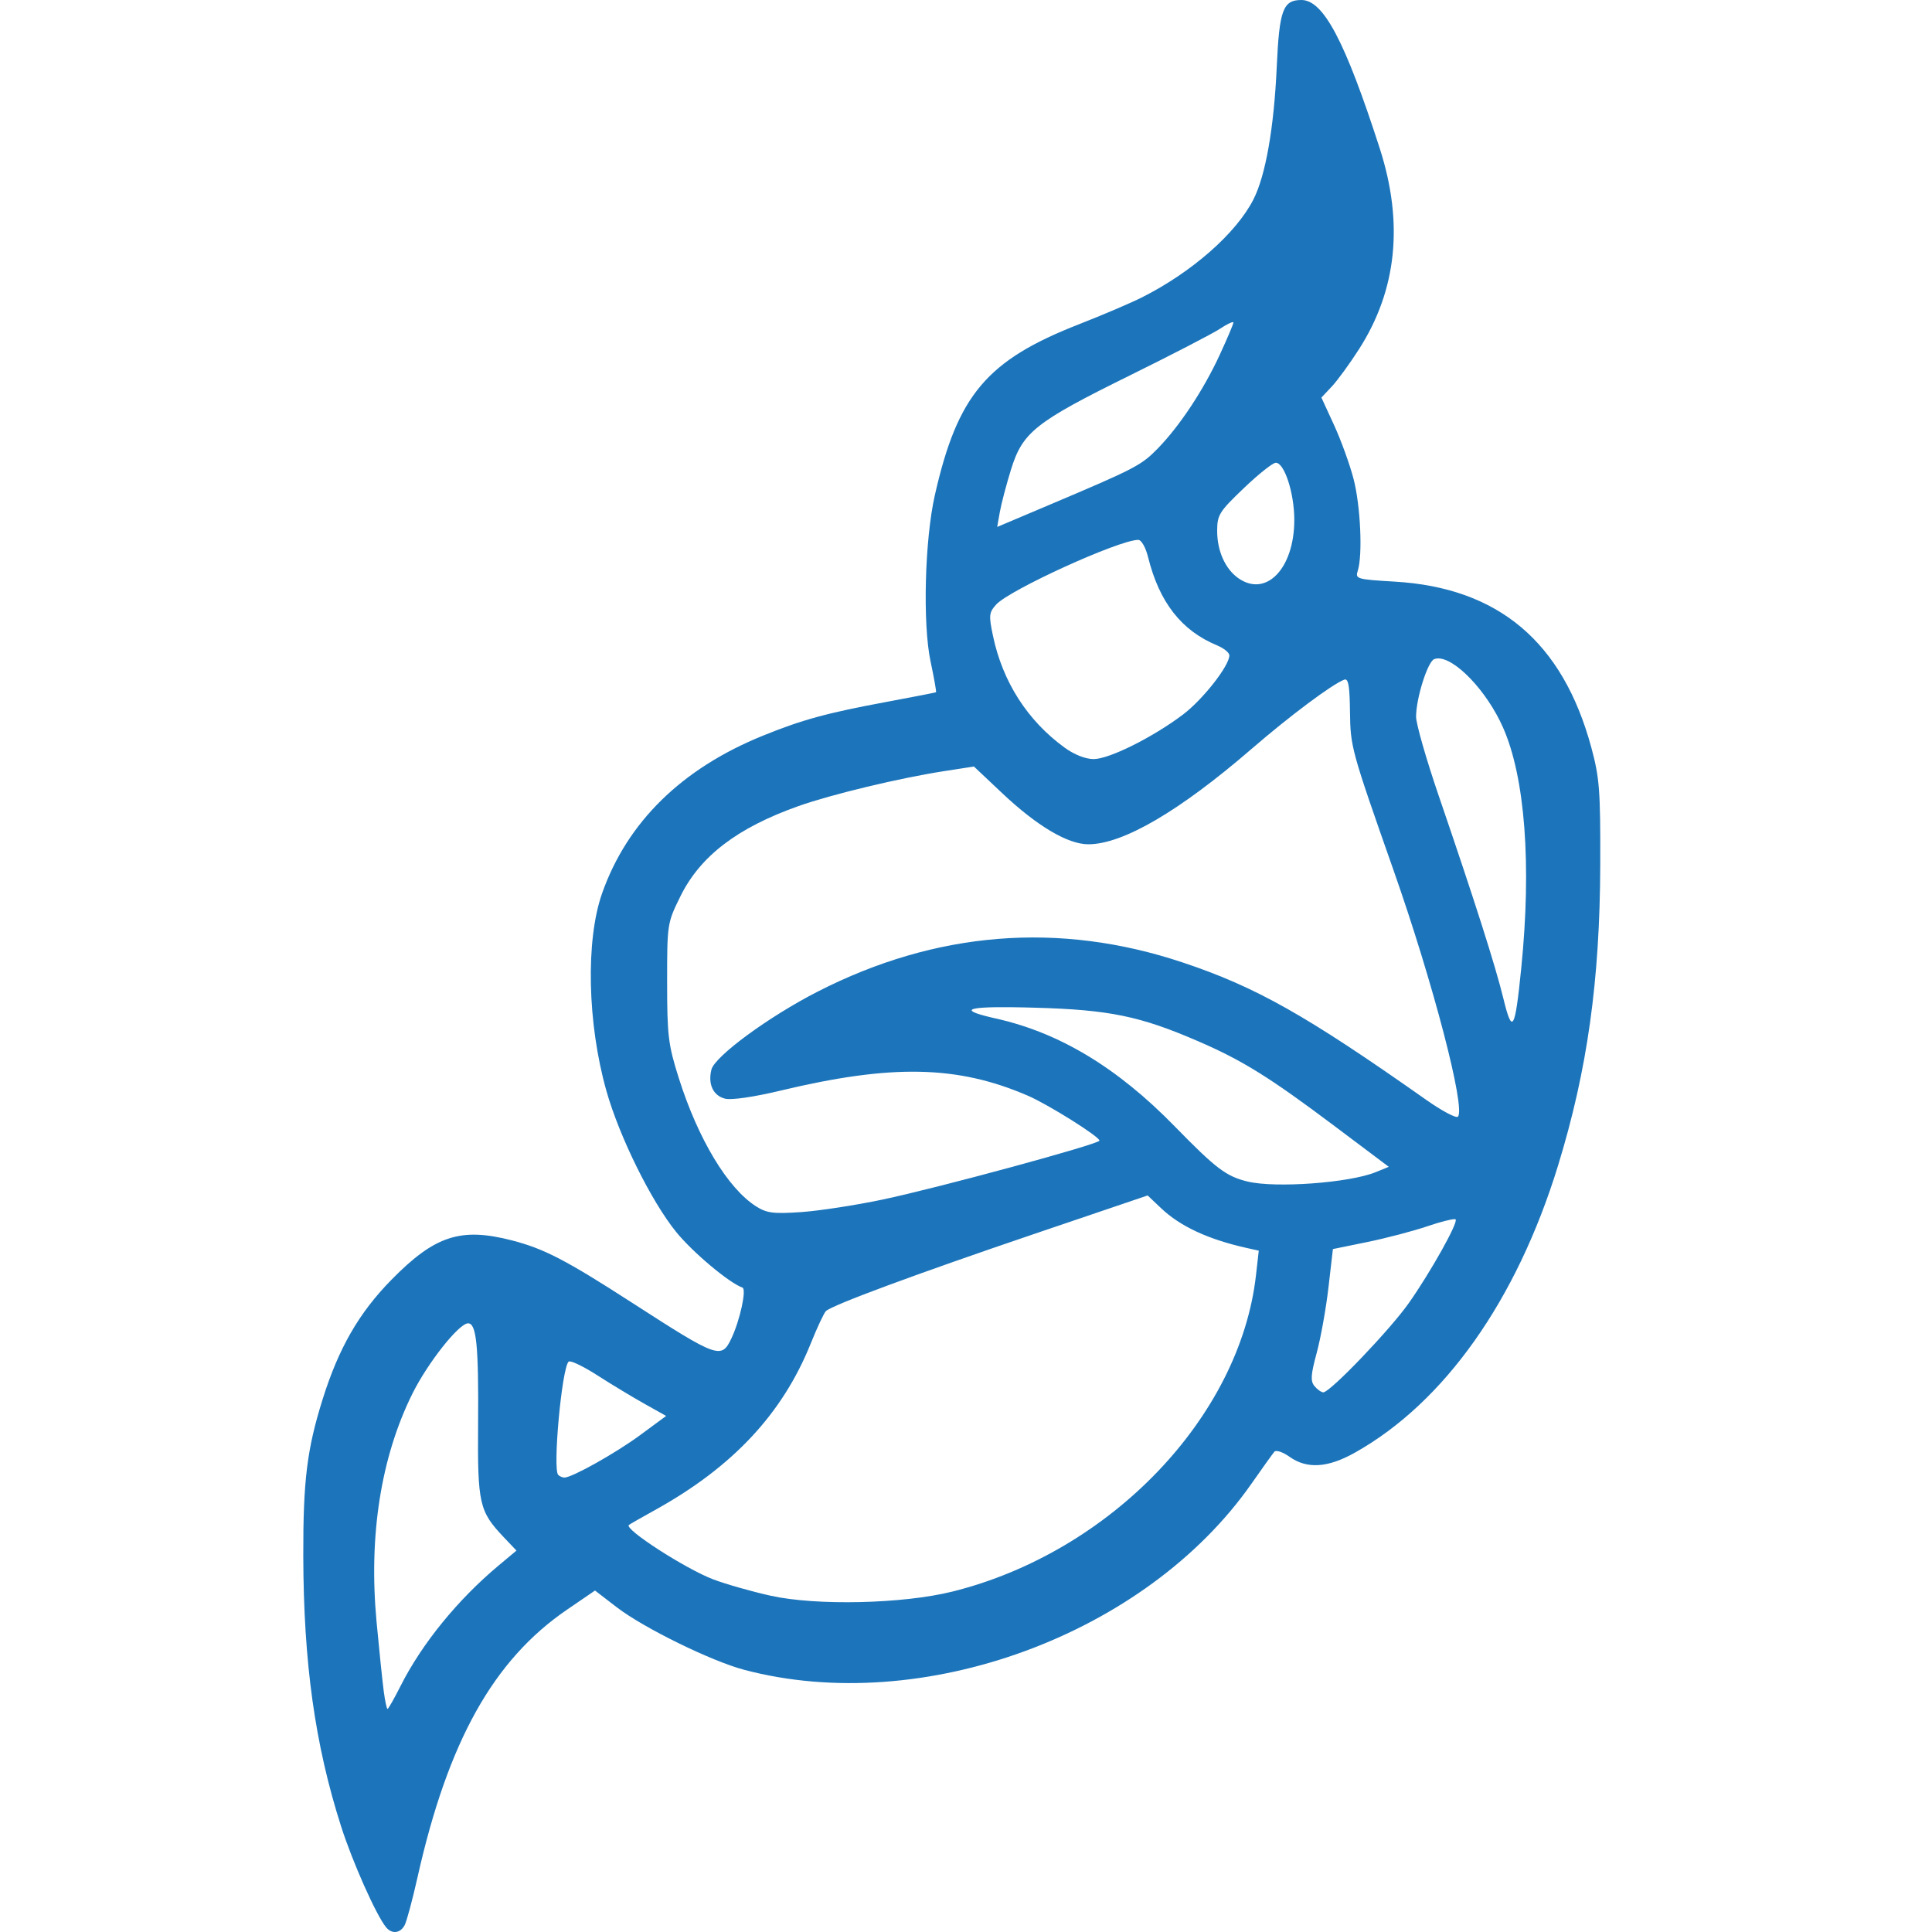 <?xml version="1.0" encoding="UTF-8" standalone="no"?>
<svg
   xmlns:dc="http://purl.org/dc/elements/1.1/"
   xmlns:cc="http://creativecommons.org/ns#"
   xmlns:rdf="http://www.w3.org/1999/02/22-rdf-syntax-ns#"
   xmlns:svg="http://www.w3.org/2000/svg"
   xmlns="http://www.w3.org/2000/svg"
   xmlns:sodipodi="http://sodipodi.sourceforge.net/DTD/sodipodi-0.dtd"
   xmlns:inkscape="http://www.inkscape.org/namespaces/inkscape"
   width="512"
   height="512"
   viewBox="0 0 512 512"
   fill="none"
   version="1.1"
   id="svg5"
   sodipodi:docname="jitsi.svg"
   inkscape:version="1.0.2 (e86c870879, 2021-01-15)">
  <sodipodi:namedview
     pagecolor="#ffffff"
     bordercolor="#666666"
     borderopacity="1"
     objecttolerance="10"
     gridtolerance="10"
     guidetolerance="10"
     inkscape:pageopacity="0"
     inkscape:pageshadow="2"
     inkscape:window-width="1351"
     inkscape:window-height="669"
     id="namedview7"
     showgrid="false"
     inkscape:zoom="0.69605824"
     inkscape:cx="156.59148"
     inkscape:cy="230.10983"
     inkscape:window-x="57"
     inkscape:window-y="733"
     inkscape:window-maximized="0"
     inkscape:current-layer="svg5" />
  <defs
     id="defs9" />
  <path
     id="path1016-3"
     style="color:#000000;font-style:normal;font-variant:normal;font-weight:normal;font-stretch:normal;font-size:medium;line-height:normal;font-family:sans-serif;font-variant-ligatures:normal;font-variant-position:normal;font-variant-caps:normal;font-variant-numeric:normal;font-variant-alternates:normal;font-variant-east-asian:normal;font-feature-settings:normal;font-variation-settings:normal;text-indent:0;text-align:start;text-decoration:none;text-decoration-line:none;text-decoration-style:solid;text-decoration-color:#000000;letter-spacing:normal;word-spacing:normal;text-transform:none;writing-mode:lr-tb;direction:ltr;text-orientation:mixed;dominant-baseline:auto;baseline-shift:baseline;text-anchor:start;white-space:normal;shape-padding:0;shape-margin:0;inline-size:0;clip-rule:nonzero;display:inline;overflow:visible;visibility:visible;isolation:auto;mix-blend-mode:normal;color-interpolation:sRGB;color-interpolation-filters:linearRGB;solid-color:#000000;solid-opacity:1;vector-effect:none;fill:#1c75bb;fill-opacity:1;fill-rule:nonzero;stroke:none;stroke-width:1.076;stroke-linecap:butt;stroke-linejoin:miter;stroke-miterlimit:4;stroke-dasharray:none;stroke-dashoffset:0;stroke-opacity:1;color-rendering:auto;image-rendering:auto;shape-rendering:auto;text-rendering:auto;enable-background:accumulate;stop-color:#000000"
     d="m 344.89,0 c -4.888,0 -5.858,2.631 -6.541,17.747 -0.731,16.166 -2.955,28.791 -6.188,35.127 -4.573,8.963 -16.295,19.263 -29.499,25.917 -2.958,1.491 -10.463,4.695 -16.675,7.123 -24.492,9.57 -32.23,18.74 -38.247,45.327 -2.675,11.818 -3.249,34.079 -1.135,44.032 0.935,4.397 1.585,8.075 1.447,8.174 -0.139,0.092 -6.064,1.255 -13.164,2.573 -15.765,2.926 -22.346,4.73 -32.809,8.982 -21.44,8.715 -35.861,22.867 -42.515,41.728 -4.397,12.463 -3.913,34.519 1.151,52.4 3.444,12.164 11.865,29.193 18.466,37.344 4.351,5.372 14.054,13.517 17.575,14.754 1.141,0.4 -0.658,8.684 -2.924,13.457 -2.643,5.57 -3.565,5.238 -26.243,-9.395 -17.639,-11.383 -23.368,-14.356 -31.901,-16.568 -13.6,-3.523 -20.453,-1.286 -31.974,10.452 -8.598,8.762 -13.966,18.094 -18.22,31.67 -4.137,13.206 -5.167,21.53 -5.12,41.469 0.067,28.337 3.097,50.039 10.005,71.646 3.025,9.464 9.253,23.456 11.909,26.754 1.539,1.91 3.805,1.663 4.956,-0.54 0.541,-1.035 2.07,-6.722 3.396,-12.637 8.086,-36.078 20.122,-57.629 39.634,-70.961 l 7.412,-5.067 5.793,4.454 c 7.091,5.451 25.019,14.248 33.757,16.559 47.162,12.48 106.427,-9.272 134.425,-49.337 2.893,-4.141 5.625,-7.951 6.067,-8.468 0.444,-0.515 2.249,0.084 4.014,1.345 4.618,3.29 10.128,2.941 17.31,-1.086 23.703,-13.29 42.851,-40.336 53.836,-76.048 7.768,-25.254 11.105,-49.037 11.198,-79.796 0.057,-19.712 -0.192,-23.012 -2.38,-31.082 -7.58,-27.947 -24.61,-42.3 -52.101,-43.916 -10.076,-0.592 -10.479,-0.712 -9.781,-2.882 1.329,-4.121 0.731,-17.216 -1.11,-24.316 -0.996,-3.846 -3.326,-10.273 -5.172,-14.283 l -3.354,-7.291 2.753,-2.928 c 1.513,-1.611 4.751,-6.054 7.199,-9.875 10.066,-15.711 11.892,-33.462 5.488,-53.297 C 356.461,10.874 350.718,0 344.89,0 Z m -18.093,85.388 c 0.043,0.009 0.066,0.047 0.066,0.097 0,0.393 -1.634,4.25 -3.631,8.572 -4.311,9.331 -10.624,18.868 -16.426,24.811 -4.37,4.475 -5.935,5.288 -28.722,14.928 l -13.815,5.848 0.693,-3.932 c 0.382,-2.163 1.714,-7.228 2.959,-11.255 3.073,-9.934 6.44,-12.604 31.51,-24.968 11.241,-5.544 22.015,-11.124 23.938,-12.399 1.683,-1.117 3.098,-1.81 3.426,-1.702 z m 11.303,37.245 c 2.288,0 4.902,8.066 4.902,15.129 0,12.876 -7.441,20.64 -14.826,15.467 -3.462,-2.425 -5.614,-7.214 -5.614,-12.501 0,-4.269 0.515,-5.099 7.05,-11.349 3.876,-3.71 7.696,-6.745 8.488,-6.745 z m -36.464,20.44 c 0.845,0 1.967,1.961 2.616,4.574 2.973,11.972 8.835,19.47 18.268,23.378 1.8,0.745 3.271,1.94 3.271,2.654 0,2.755 -7.02,11.707 -12.316,15.706 -7.968,6.015 -19.538,11.78 -23.641,11.78 -2.168,0 -5.137,-1.174 -7.718,-3.05 -9.826,-7.145 -16.411,-17.429 -18.969,-29.621 -1.134,-5.407 -1.058,-6.169 0.843,-8.275 3.533,-3.914 32.584,-17.145 37.645,-17.145 z m 79.294,31.422 c 4.543,-0.278 13.062,8.525 17.38,18.287 5.851,13.23 7.603,36.301 4.839,63.765 -1.668,16.583 -2.373,17.774 -4.749,8.028 -2.112,-8.669 -7.591,-25.847 -17.091,-53.594 -3.318,-9.69 -6.034,-19.161 -6.034,-21.049 0,-4.853 3.064,-14.591 4.801,-15.257 0.265,-0.1 0.551,-0.16 0.854,-0.179 z m -24.334,5.585 c 0.808,0.168 1.083,2.36 1.162,8.411 0.124,9.516 0.273,10.065 11.587,42.257 10.421,29.648 19.143,63.072 17.008,65.182 -0.472,0.467 -4.249,-1.54 -8.39,-4.458 -31.878,-22.462 -45.093,-29.916 -64.548,-36.412 -32.732,-10.928 -65.372,-8.314 -96.755,7.742 -12.931,6.615 -27.24,17.123 -28.126,20.657 -0.967,3.853 0.464,6.909 3.607,7.697 1.699,0.426 7.579,-0.427 14.722,-2.136 29.495,-7.059 46.909,-6.701 65.528,1.348 5.442,2.352 18.973,10.843 18.973,11.906 0,0.911 -42.743,12.525 -57.553,15.639 -7.1,1.492 -16.782,2.979 -21.515,3.303 -7.336,0.501 -9.094,0.274 -11.917,-1.517 -7.523,-4.771 -15.391,-17.839 -20.521,-34.09 -2.771,-8.782 -3.059,-11.13 -3.061,-25.301 -0.002,-15.48 0.023,-15.686 3.527,-22.786 5.228,-10.619 15.044,-18.132 31.205,-23.875 8.785,-3.122 26.876,-7.464 38.73,-9.298 l 7.844,-1.214 7.48,7.055 c 9.223,8.7 17.366,13.538 22.811,13.552 9.144,0.016 24.148,-8.739 43.31,-25.296 10.085,-8.715 21.275,-17.077 24.513,-18.319 0.138,-0.049 0.262,-0.071 0.378,-0.047 z m -88.452,86.845 c 1.814,0.013 3.862,0.059 6.145,0.126 19.675,0.549 27.799,2.215 43.178,8.863 11.779,5.09 18.957,9.553 36.173,22.484 l 14.403,10.821 -3.47,1.414 c -6.953,2.837 -26.543,4.274 -33.943,2.487 -5.675,-1.369 -8.378,-3.419 -19.362,-14.67 -15.147,-15.515 -30.48,-24.76 -47.299,-28.525 -9.755,-2.183 -8.525,-3.138 4.174,-3.002 z m 35.991,49.884 3.565,3.379 c 5.102,4.834 12.526,8.275 22.793,10.562 l 3.093,0.689 -0.736,6.496 c -4.256,37.621 -38.592,73.413 -80.432,83.844 -13.131,3.273 -36.054,3.796 -48.189,1.103 -5.028,-1.116 -11.875,-3.064 -15.215,-4.331 -7.302,-2.77 -23.686,-13.336 -22.356,-14.418 0.252,-0.205 3.363,-1.985 6.912,-3.95 20.602,-11.406 33.806,-25.528 41.294,-44.165 1.683,-4.189 3.49,-8.042 4.013,-8.562 1.569,-1.558 23.872,-9.818 55.476,-20.542 z m 81.365,6.288 c 0.126,0.002 0.211,0.016 0.248,0.058 0.765,0.765 -6.566,13.876 -12.389,22.159 -4.975,7.077 -20.859,23.666 -22.66,23.666 -0.539,0 -1.592,-0.738 -2.34,-1.639 -1.105,-1.333 -0.996,-2.982 0.581,-8.807 1.068,-3.943 2.47,-11.746 3.117,-17.34 l 1.177,-10.177 9.137,-1.87 c 5.026,-1.029 12.221,-2.921 15.988,-4.202 3.297,-1.122 6.254,-1.876 7.142,-1.85 z M 124.049,350.696 c 2.218,0 2.809,5.928 2.652,26.658 -0.161,21.221 0.276,23.147 6.853,30.078 l 3.312,3.488 -4.777,3.995 c -10.773,9.012 -20.258,20.657 -25.884,31.789 -1.72,3.402 -3.296,6.188 -3.503,6.188 -0.207,0 -0.652,-2.059 -0.99,-4.574 -0.34,-2.514 -1.203,-10.85 -1.919,-18.524 -2.123,-22.753 1.129,-43.529 9.448,-60.353 4.068,-8.226 12.378,-18.745 14.808,-18.745 z m 26.926,10.091 c 0.984,0.052 3.983,1.545 7.234,3.632 3.716,2.384 9.358,5.794 12.54,7.578 l 5.785,3.243 -6.86,5.057 c -6.476,4.773 -18.068,11.276 -20.096,11.276 -0.51,0 -1.252,-0.32 -1.647,-0.714 -1.499,-1.5 0.949,-28.206 2.75,-30.003 0.05,-0.05 0.153,-0.07 0.295,-0.061 z" />
</svg>
